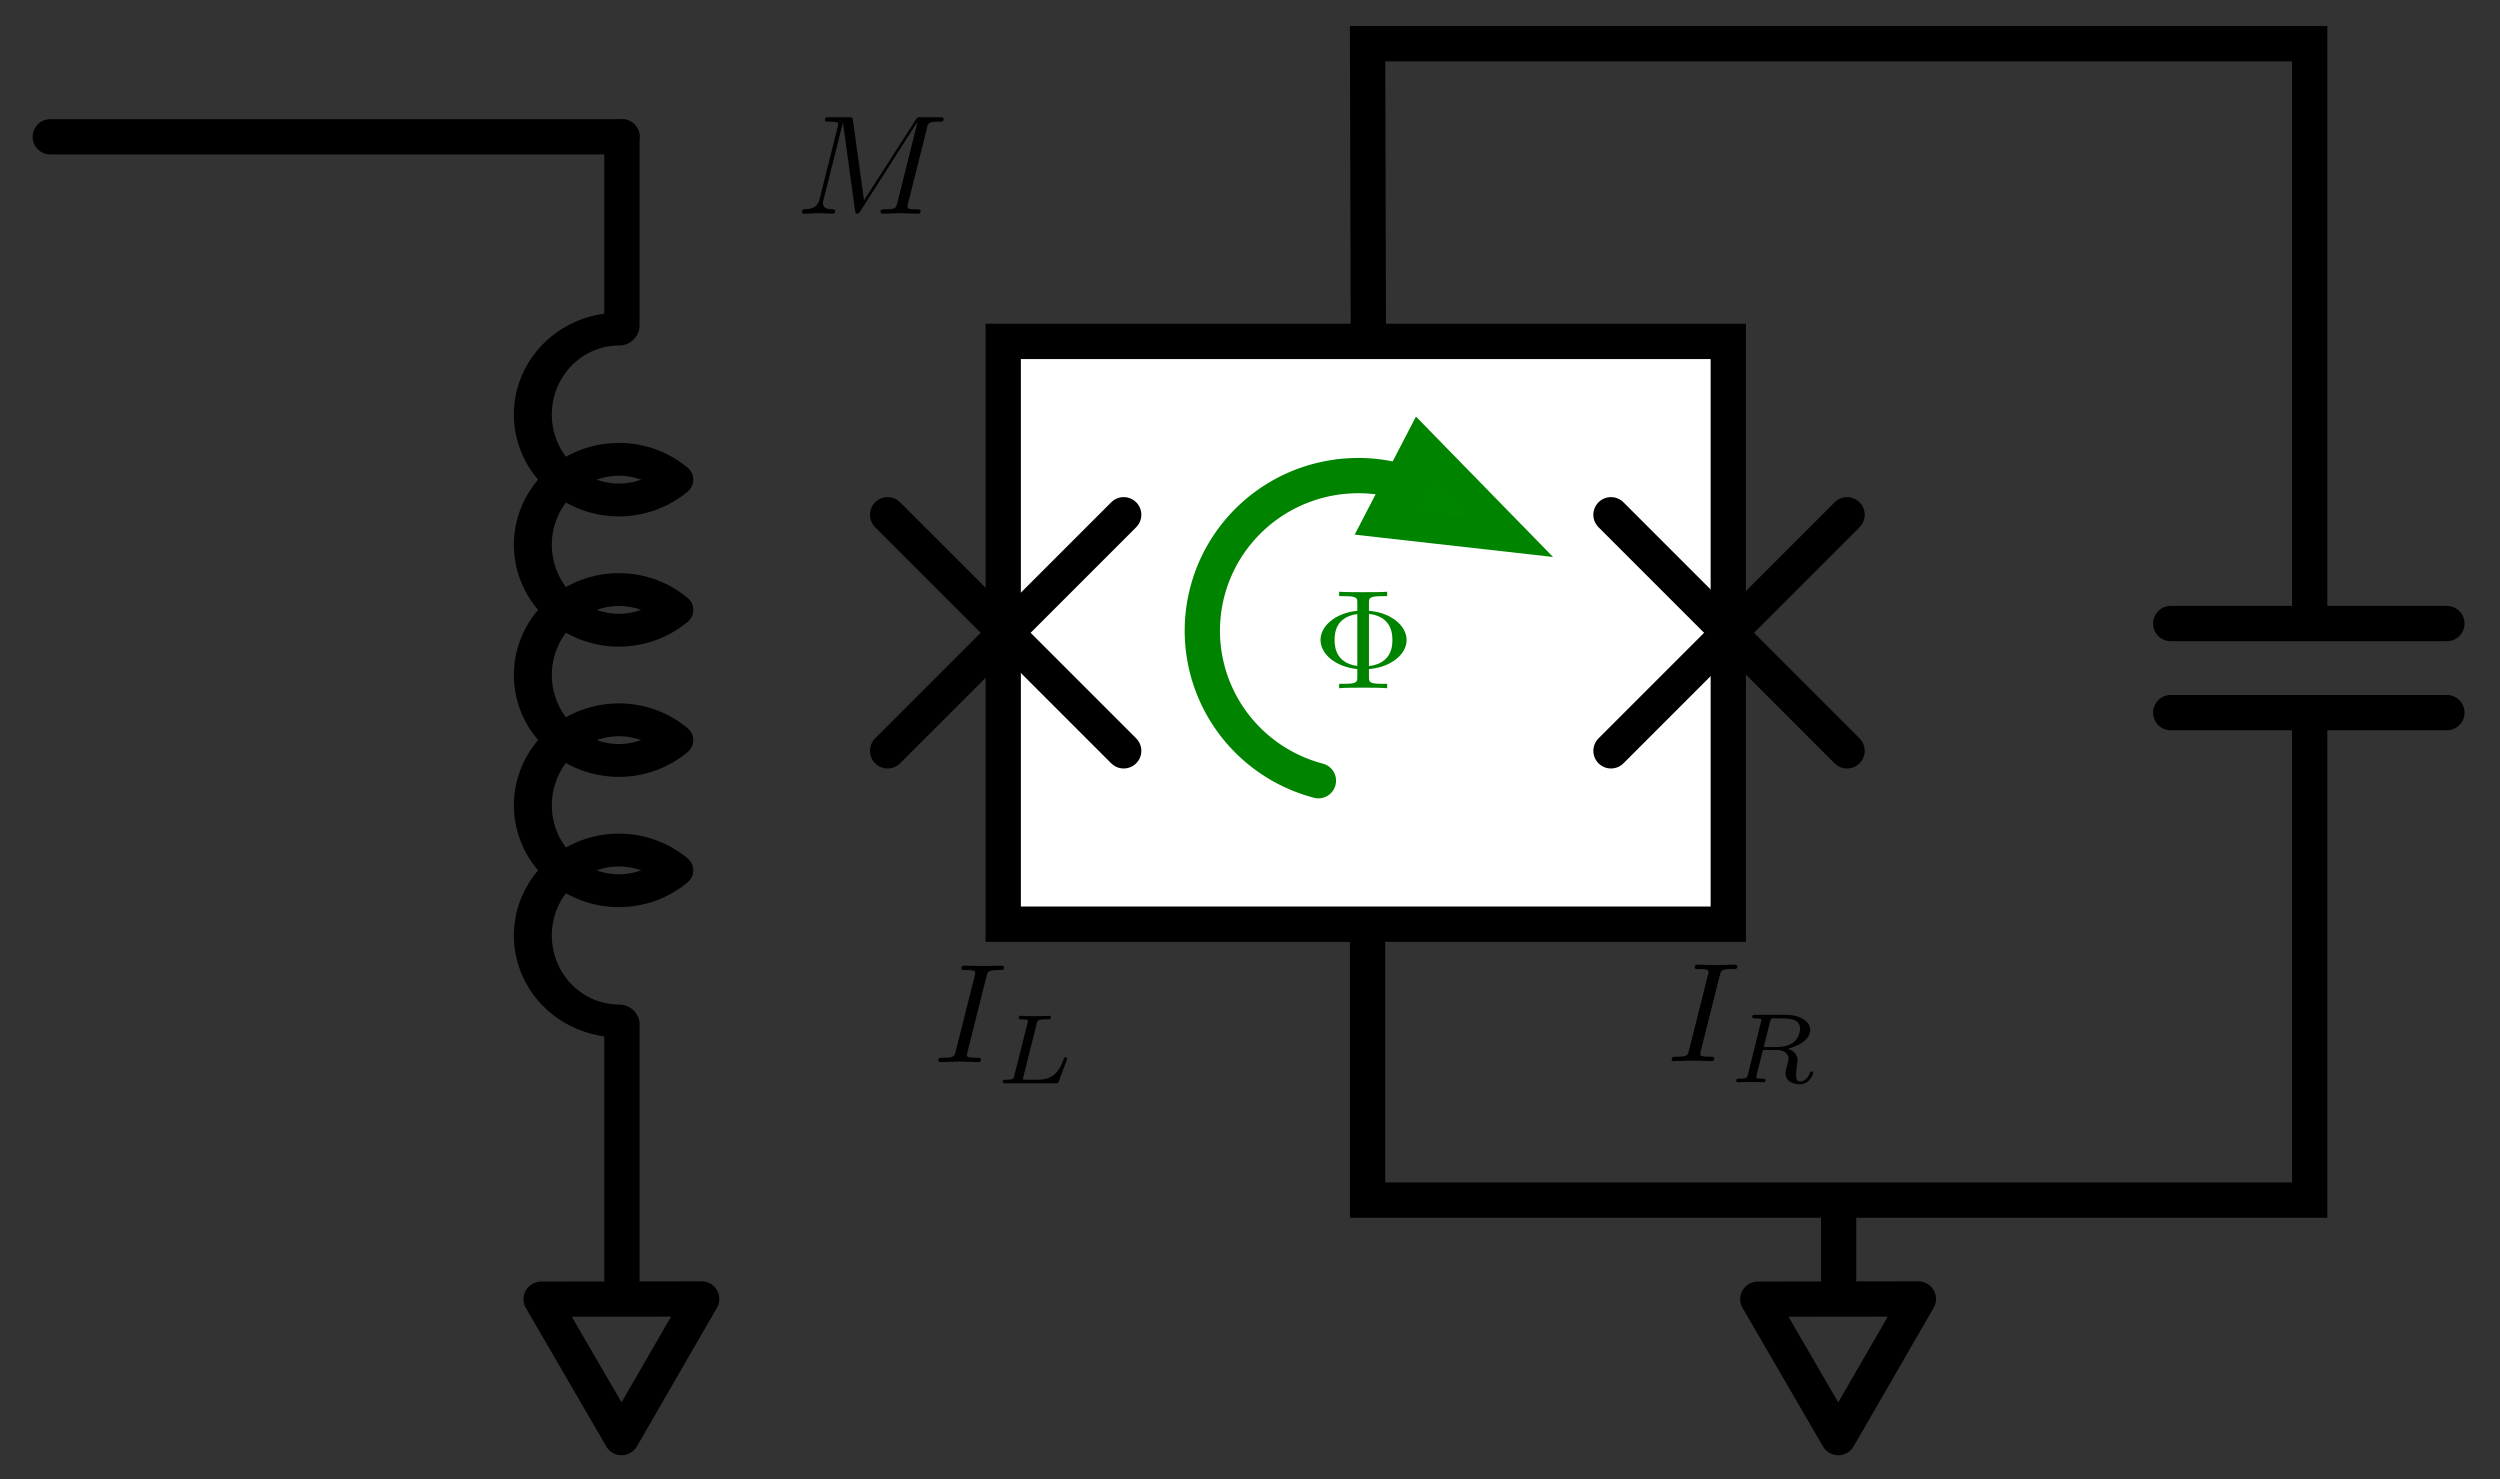 <?xml version="1.0" encoding="UTF-8" standalone="no"?>
<!-- Created with Inkscape (http://www.inkscape.org/) -->

<svg
   xmlns:ns0="http://www.iki.fi/pav/software/textext/"
   xmlns:dc="http://purl.org/dc/elements/1.1/"
   xmlns:cc="http://creativecommons.org/ns#"
   xmlns:rdf="http://www.w3.org/1999/02/22-rdf-syntax-ns#"
   xmlns:svg="http://www.w3.org/2000/svg"
   xmlns="http://www.w3.org/2000/svg"
   xmlns:sodipodi="http://sodipodi.sourceforge.net/DTD/sodipodi-0.dtd"
   xmlns:inkscape="http://www.inkscape.org/namespaces/inkscape"
   sodipodi:docname="SQUID_drive.svg"
   inkscape:version="0.92.3 (2405546, 2018-03-11)"
   version="1.1"
   id="svg2"
   height="44.375mm"
   width="75mm">
  <rect width="100%" height="100%" fill="#333333" stroke="none"/>
  <sodipodi:namedview
     id="base"
     pagecolor="#ffffff"
     bordercolor="#666666"
     borderopacity="1.0"
     inkscape:pageopacity="0.0"
     inkscape:pageshadow="2"
     inkscape:zoom="2.8"
     inkscape:cx="121.06808"
     inkscape:cy="126.23985"
     inkscape:document-units="px"
     inkscape:current-layer="layer1"
     showgrid="false"
     inkscape:window-width="1920"
     inkscape:window-height="1019"
     inkscape:window-x="0"
     inkscape:window-y="0"
     inkscape:window-maximized="1"
     fit-margin-top="0"
     fit-margin-left="0"
     fit-margin-right="0"
     fit-margin-bottom="0"
     units="mm" />
  <defs
     id="defs4">
    <marker
       style="overflow:visible"
       id="Arrow1Send"
       refX="0"
       refY="0"
       orient="auto"
       inkscape:stockid="Arrow1Send">
      <path
         inkscape:connector-curvature="0"
         transform="matrix(-0.2,0,0,-0.2,-1.2,0)"
         style="fill-rule:evenodd;stroke:#000000;stroke-width:1pt"
         d="M 0,0 5,-5 -12.5,0 5,5 Z"
         id="path4034" />
    </marker>
    <marker
       style="overflow:visible"
       id="Arrow2Mend"
       refX="0"
       refY="0"
       orient="auto"
       inkscape:stockid="Arrow2Mend">
      <path
         inkscape:connector-curvature="0"
         transform="scale(-0.6)"
         d="M 8.719,4.034 -2.207,0.016 8.719,-4.002 c -1.745,2.372 -1.735,5.617 -6e-7,8.035 z"
         style="fill-rule:evenodd;stroke-width:0.625;stroke-linejoin:round"
         id="path4046" />
    </marker>
    <marker
       style="overflow:visible"
       id="Arrow1Send-6"
       refX="0"
       refY="0"
       orient="auto"
       inkscape:stockid="Arrow1Send">
      <path
         transform="matrix(-0.2,0,0,-0.2,-1.2,0)"
         style="fill-rule:evenodd;stroke:#000000;stroke-width:1pt"
         d="M 0,0 5,-5 -12.5,0 5,5 Z"
         id="path4034-0"
         inkscape:connector-curvature="0" />
    </marker>
  </defs>
  <g
     transform="translate(-208.744,-327.472)"
     id="layer1"
     inkscape:groupmode="layer"
     inkscape:label="Layer 1">
    <g
       transform="translate(110.464,-23.643)"
       id="g4004">
      <rect
         style="fill:#ffffff;fill-opacity:1;stroke:#000000;stroke-width:4;stroke-linecap:round;stroke-miterlimit:4;stroke-dasharray:none;stroke-dashoffset:0;stroke-opacity:1"
         id="rect2985"
         width="82.212"
         height="66.081"
         x="212.031"
         y="389.825" />
      <g
         id="g3775"
         transform="translate(41.95,-82.354)">
        <path
           inkscape:connector-curvature="0"
           id="path3755"
           d="m 156.973,491.835 26.769,26.769"
           style="fill:none;stroke:#000000;stroke-width:4;stroke-linecap:round;stroke-linejoin:miter;stroke-miterlimit:4;stroke-dasharray:none;stroke-opacity:1" />
        <path
           inkscape:connector-curvature="0"
           id="path3755-3"
           d="m 183.742,491.835 -26.769,26.769"
           style="fill:none;stroke:#000000;stroke-width:4;stroke-linecap:round;stroke-linejoin:miter;stroke-miterlimit:4;stroke-dasharray:none;stroke-opacity:1" />
      </g>
      <g
         transform="translate(123.97,-82.354)"
         id="g3775-6">
        <path
           inkscape:connector-curvature="0"
           id="path3755-7"
           d="m 156.973,491.835 26.769,26.769"
           style="fill:none;stroke:#000000;stroke-width:4;stroke-linecap:round;stroke-linejoin:miter;stroke-miterlimit:4;stroke-dasharray:none;stroke-opacity:1" />
        <path
           inkscape:connector-curvature="0"
           id="path3755-3-5"
           d="m 183.742,491.835 -26.769,26.769"
           style="fill:none;stroke:#000000;stroke-width:4;stroke-linecap:round;stroke-linejoin:miter;stroke-miterlimit:4;stroke-dasharray:none;stroke-opacity:1" />
      </g>
    </g>
    <g
       transform="translate(217.487,46.856)"
       id="g3832">
      <path
         style="fill:none;stroke:#000000;stroke-width:4;stroke-linecap:round;stroke-linejoin:miter;stroke-miterlimit:4;stroke-dasharray:none;stroke-opacity:1"
         d="m 237.386,351.316 h 31.315"
         id="path3812"
         inkscape:connector-curvature="0" />
      <path
         style="fill:none;stroke:#000000;stroke-width:4;stroke-linecap:round;stroke-linejoin:miter;stroke-miterlimit:4;stroke-dasharray:none;stroke-opacity:1"
         d="m 237.386,361.418 h 31.315"
         id="path3812-3"
         inkscape:connector-curvature="0" />
    </g>
    <path
       sodipodi:nodetypes="cccc"
       inkscape:connector-curvature="0"
       id="path3843"
       d="m 363.897,365.58 -0.089,-33.149 h 106.824 v 64.397"
       style="fill:none;stroke:#000000;stroke-width:4;stroke-linecap:butt;stroke-linejoin:miter;stroke-miterlimit:4;stroke-dasharray:none;stroke-opacity:1" />
    <path
       sodipodi:nodetypes="cccc"
       inkscape:connector-curvature="0"
       id="path3843-5"
       d="m 363.808,431.303 v 32.243 h 106.824 v -54.814"
       style="fill:none;stroke:#000000;stroke-width:4;stroke-linecap:butt;stroke-linejoin:miter;stroke-miterlimit:4;stroke-dasharray:none;stroke-opacity:1" />
    <g
       ns0:preamble="/usr/local/google/home/danielsank/lib/textext_preamble.tex"
       ns0:text="$I_L$"
       word-spacing="normal"
       letter-spacing="normal"
       font-size-adjust="none"
       font-stretch="normal"
       font-weight="normal"
       font-variant="normal"
       font-style="normal"
       stroke-miterlimit="10.433"
       xml:space="preserve"
       transform="matrix(1.611,0,0,-1.611,-45.344,1506.697)"
       id="content"
       style="font-style:normal;font-variant:normal;font-weight:normal;font-stretch:normal;letter-spacing:normal;word-spacing:normal;text-anchor:start;fill:none;stroke:#000000;stroke-width:0.621;stroke-linecap:butt;stroke-linejoin:miter;stroke-miterlimit:10.433;stroke-dasharray:none;stroke-dashoffset:0;stroke-opacity:1"><path
         id="path3896"
         d="m 227.15,663.26 0.01,0.03 0.01,0.03 0.01,0.03 0.01,0.03 v 0.02 l 0.01,0.03 0.01,0.02 0.01,0.03 0.01,0.02 0.01,0.02 0.02,0.02 0.01,0.02 0.02,0.01 0.01,0.02 0.02,0.01 0.02,0.02 0.03,0.01 0.02,0.01 0.03,0.01 0.03,0.01 0.03,0.01 h 0.02 l 0.02,0.01 h 0.02 0.02 l 0.02,0.01 h 0.02 0.02 l 0.02,0.01 h 0.03 0.02 0.03 0.02 l 0.03,0.01 h 0.03 0.03 0.03 0.03 0.03 0.03 0.04 0.03 0.04 c 0.24,0 0.32,0 0.32,0.19 0,0.12 -0.11,0.12 -0.15,0.12 -0.29,0 -1.03,-0.03 -1.32,-0.03 -0.29,0 -1.02,0.03 -1.32,0.03 -0.07,0 -0.2,0 -0.2,-0.2 0,-0.11 0.09,-0.11 0.28,-0.11 0.42,0 0.69,0 0.69,-0.19 0,-0.05 0,-0.07 -0.02,-0.16 l -1.35,-5.35 c -0.09,-0.37 -0.11,-0.47 -0.9,-0.47 -0.23,0 -0.32,0 -0.32,-0.2 0,-0.11 0.12,-0.11 0.15,-0.11 0.29,0 1.01,0.04 1.3,0.04 0.3,0 1.04,-0.04 1.34,-0.04 0.08,0 0.2,0 0.2,0.19 0,0.12 -0.08,0.12 -0.3,0.12 -0.18,0 -0.23,0 -0.43,0.02 -0.21,0.02 -0.25,0.06 -0.25,0.17 0,0.08 0.02,0.16 0.04,0.23 z"
         inkscape:connector-curvature="0"
         style="fill:#000000;stroke-width:0" /><path
         id="path3898"
         d="m 230.68,659.92 0.01,0.02 v 0.02 l 0.01,0.03 v 0.02 l 0.01,0.01 0.01,0.02 v 0.02 l 0.01,0.02 0.01,0.01 0.01,0.01 0.01,0.02 0.01,0.01 0.01,0.01 0.02,0.01 0.01,0.01 0.02,0.01 0.02,0.01 0.02,0.01 0.02,0.01 h 0.02 l 0.01,0.01 h 0.02 0.01 l 0.02,0.01 h 0.01 0.02 0.01 l 0.02,0.01 h 0.02 0.02 0.02 0.02 0.02 0.02 l 0.02,0.01 h 0.02 0.03 0.02 0.03 0.02 0.03 0.03 0.03 0.03 c 0.21,0 0.28,0 0.28,0.15 0,0.01 -0.01,0.1 -0.12,0.1 -0.16,0 -0.34,-0.01 -0.51,-0.02 -0.18,-0.01 -0.39,-0.01 -0.56,-0.01 -0.15,0 -0.33,0.01 -0.48,0.01 -0.15,0 -0.31,0.02 -0.45,0.02 -0.05,0 -0.15,0 -0.15,-0.15 0,-0.1 0.08,-0.1 0.22,-0.1 0.01,0 0.14,0 0.27,-0.01 0.14,-0.02 0.16,-0.03 0.16,-0.1 0,-0.02 0,-0.05 -0.03,-0.15 l -0.93,-3.7 c -0.06,-0.23 -0.07,-0.29 -0.61,-0.29 -0.12,0 -0.21,0 -0.21,-0.15 0,-0.1 0.09,-0.1 0.21,-0.1 h 3.51 c 0.17,0 0.18,0.01 0.23,0.14 0.07,0.19 0.59,1.54 0.59,1.59 0,0.02 -0.01,0.1 -0.12,0.1 -0.08,0 -0.09,-0.04 -0.13,-0.15 -0.27,-0.66 -0.57,-1.43 -1.85,-1.43 h -0.79 c -0.21,0 -0.22,0.01 -0.22,0.07 0,0.01 0,0.04 0.03,0.15 z"
         inkscape:connector-curvature="0"
         style="fill:#000000;stroke-width:0" /></g>    <g
       id="g3964"
       transform="matrix(1.611,0,0,-1.611,37.801,1506.585)"
       xml:space="preserve"
       stroke-miterlimit="10.433"
       font-style="normal"
       font-variant="normal"
       font-weight="normal"
       font-stretch="normal"
       font-size-adjust="none"
       letter-spacing="normal"
       word-spacing="normal"
       ns0:text="$I_R$"
       ns0:preamble="/usr/local/google/home/danielsank/lib/textext_preamble.tex"
       style="font-style:normal;font-variant:normal;font-weight:normal;font-stretch:normal;letter-spacing:normal;word-spacing:normal;text-anchor:start;fill:none;stroke:#000000;stroke-width:0.621;stroke-linecap:butt;stroke-linejoin:miter;stroke-miterlimit:10.433;stroke-dasharray:none;stroke-dashoffset:0;stroke-opacity:1"><path
         style="fill:#000000;stroke-width:0"
         inkscape:connector-curvature="0"
         d="m 227.15,663.26 0.01,0.03 0.01,0.03 0.01,0.03 0.01,0.03 v 0.02 l 0.01,0.03 0.01,0.02 0.01,0.03 0.01,0.02 0.01,0.02 0.02,0.02 0.01,0.02 0.02,0.01 0.01,0.02 0.02,0.01 0.02,0.02 0.03,0.01 0.02,0.01 0.03,0.01 0.03,0.01 0.03,0.01 h 0.02 l 0.02,0.01 h 0.02 0.02 l 0.02,0.01 h 0.02 0.02 l 0.02,0.01 h 0.03 0.02 0.03 0.02 l 0.03,0.01 h 0.03 0.03 0.03 0.03 0.03 0.03 0.04 0.03 0.04 c 0.24,0 0.32,0 0.32,0.19 0,0.12 -0.11,0.12 -0.15,0.12 -0.29,0 -1.03,-0.03 -1.32,-0.03 -0.29,0 -1.02,0.03 -1.32,0.03 -0.07,0 -0.2,0 -0.2,-0.2 0,-0.11 0.09,-0.11 0.28,-0.11 0.42,0 0.69,0 0.69,-0.19 0,-0.05 0,-0.07 -0.02,-0.16 l -1.35,-5.35 c -0.09,-0.37 -0.11,-0.47 -0.9,-0.47 -0.23,0 -0.32,0 -0.32,-0.2 0,-0.11 0.12,-0.11 0.15,-0.11 0.29,0 1.01,0.04 1.3,0.04 0.3,0 1.04,-0.04 1.34,-0.04 0.08,0 0.2,0 0.2,0.19 0,0.12 -0.08,0.12 -0.3,0.12 -0.18,0 -0.23,0 -0.43,0.02 -0.21,0.02 -0.25,0.06 -0.25,0.17 0,0.08 0.02,0.16 0.04,0.23 z"
         id="path3966" /><path
         style="fill:#000000;stroke-width:0"
         inkscape:connector-curvature="0"
         d="m 231.95,658.1 0.08,0.02 0.07,0.03 0.08,0.02 0.07,0.02 0.08,0.03 0.07,0.03 0.07,0.02 0.07,0.04 0.07,0.03 0.07,0.03 0.07,0.04 0.06,0.03 0.06,0.04 0.06,0.04 0.06,0.04 0.05,0.04 0.06,0.05 0.05,0.04 0.04,0.05 0.05,0.04 0.04,0.05 0.04,0.05 0.04,0.05 0.03,0.05 0.03,0.05 0.02,0.05 0.02,0.06 0.02,0.05 0.02,0.06 0.01,0.05 v 0.06 l 0.01,0.06 c 0,0.6 -0.72,1.07 -1.72,1.07 h -2.14 c -0.14,0 -0.23,0 -0.23,-0.15 0,-0.1 0.09,-0.1 0.23,-0.1 0,0 0.14,0 0.26,-0.01 0.15,-0.02 0.16,-0.03 0.16,-0.1 0,-0.02 0,-0.05 -0.03,-0.15 l -0.92,-3.7 c -0.06,-0.23 -0.07,-0.29 -0.62,-0.29 -0.11,0 -0.2,0 -0.2,-0.15 0,-0.06 0.04,-0.1 0.11,-0.1 0.13,0 0.29,0.02 0.43,0.02 0.13,0 0.33,0.01 0.46,0.01 0.14,0 0.3,-0.01 0.45,-0.01 0.14,0 0.31,-0.02 0.46,-0.02 0.04,0 0.15,0 0.15,0.15 0,0.1 -0.07,0.1 -0.23,0.1 -0.11,0 -0.14,0 -0.27,0.02 -0.15,0.02 -0.15,0.03 -0.15,0.1 0,0.01 0,0.05 0.03,0.15 l 0.44,1.76 h 0.94 l 0.01,0.2 h -0.9 l 0.45,1.78 c 0.05,0.2 0.06,0.22 0.21,0.24 h 0.45 c 0.65,0 1.45,0 1.45,-0.72 0,-0.28 -0.13,-0.72 -0.46,-0.97 -0.29,-0.22 -0.72,-0.33 -1.2,-0.33 l -0.01,-0.2 c 0.6,0 0.86,-0.3 0.86,-0.62 0,-0.09 -0.06,-0.33 -0.1,-0.49 -0.08,-0.32 -0.11,-0.43 -0.11,-0.54 0,-0.55 0.51,-0.77 1.02,-0.77 0.65,0 0.93,0.68 0.93,0.81 0,0.02 -0.02,0.1 -0.12,0.1 -0.09,0 -0.11,-0.05 -0.13,-0.12 -0.1,-0.31 -0.35,-0.59 -0.65,-0.59 -0.18,0 -0.31,0.07 -0.31,0.45 0,0.17 0.04,0.53 0.07,0.72 0.03,0.19 0.03,0.26 0.03,0.33 0,0.08 0,0.3 -0.2,0.51 -0.13,0.15 -0.32,0.24 -0.47,0.29 z"
         id="path3968" /></g>    <g
       transform="translate(96.143,-23.643)"
       id="g4831">
      <path
         sodipodi:type="arc"
         style="fill:#ffffff;fill-opacity:1;stroke:#008400;stroke-width:4;stroke-linecap:round;stroke-miterlimit:4;stroke-dasharray:none;stroke-dashoffset:0;stroke-opacity:1;marker-end:none"
         id="path4013"
         sodipodi:cx="137.5"
         sodipodi:cy="409.41574"
         sodipodi:rx="17.678572"
         sodipodi:ry="17.589285"
         d="m 132.983,426.421 a 17.679,17.589 0 0 1 -12.893,-13.952 17.679,17.589 0 0 1 7.322,-17.497 17.679,17.589 0 0 1 19.035,-0.727"
         sodipodi:start="1.8291724"
         sodipodi:end="5.2430201"
         sodipodi:open="true"
         transform="translate(129.107,13.214)" />
      <path
         sodipodi:type="star"
         style="fill:#008500;fill-opacity:1;stroke:#008400;stroke-width:4.343;stroke-linecap:round;stroke-miterlimit:4;stroke-dasharray:none;stroke-dashoffset:0;stroke-opacity:1"
         id="path4829"
         sodipodi:sides="3"
         sodipodi:cx="132.85715"
         sodipodi:cy="392.89789"
         sodipodi:r1="7.6868725"
         sodipodi:r2="3.8434362"
         sodipodi:arg1="0.53643546"
         sodipodi:arg2="1.583633"
         inkscape:flatsided="true"
         inkscape:rounded="0"
         inkscape:randomized="-1.0269563e-15"
         d="m 139.464,396.826 -13.313,-0.171 6.804,-11.444 z"
         inkscape:transform-center-x="-0.91403666"
         inkscape:transform-center-y="-1.1568367"
         transform="matrix(-0.32,0.649,-1.058,-0.503,734.215,519.521)" />
    </g>
    <g
       style="font-style:normal;font-variant:normal;font-weight:normal;font-stretch:normal;letter-spacing:normal;word-spacing:normal;text-anchor:start;fill:none;stroke:#000000;stroke-width:0.621;stroke-linecap:butt;stroke-linejoin:miter;stroke-miterlimit:10.433;stroke-dasharray:none;stroke-dashoffset:0;stroke-opacity:1"
       ns0:preamble="/usr/local/google/home/danielsank/lib/textext_preamble.tex"
       ns0:text="$\\Phi$"
       word-spacing="normal"
       letter-spacing="normal"
       font-size-adjust="none"
       font-stretch="normal"
       font-weight="normal"
       font-variant="normal"
       font-style="normal"
       stroke-miterlimit="10.433"
       xml:space="preserve"
       transform="matrix(1.611,0,0,-1.611,173.191,1441.822)"
       id="g4890"><path
         id="path4892"
         d="m 118.42,644.624 v 0.21 3.67 c 1.37,-0.16 1.65,-1.07 1.65,-1.83 0,-0.59 -0.15,-1.66 -1.65,-1.84 v -0.21 c 1.54,0.12 2.65,1.04 2.65,2.04 0,1.04 -1.14,1.94 -2.65,2.06 v 0.55 c 0,0.34 0,0.48 0.95,0.48 h 0.33 v 0.31 c -0.36,-0.03 -1.28,-0.03 -1.69,-0.03 -0.4,0 -1.33,0 -1.69,0.03 v -0.31 h 0.33 c 0.95,0 0.95,-0.13 0.95,-0.48 v -0.55 -0.23 -3.65 c -1.42,0.19 -1.6,1.21 -1.6,1.82 0,0.52 0.1,1.63 1.6,1.83 v 0.23 c -1.53,-0.15 -2.59,-1.06 -2.59,-2.05 0,-1.02 1.1,-1.91 2.59,-2.05 v -0.56 c 0,-0.34 0,-0.48 -0.95,-0.48 h -0.33 v -0.31 c 0.36,0.04 1.28,0.04 1.68,0.04 0.41,0 1.34,0 1.7,-0.04 v 0.31 h -0.33 c -0.95,0 -0.95,0.13 -0.95,0.48 z"
         style="fill:#008400;fill-opacity:1;stroke-width:0"
         inkscape:connector-curvature="0" /></g>    <g
       style="font-style:normal;font-variant:normal;font-weight:normal;font-stretch:normal;letter-spacing:normal;word-spacing:normal;text-anchor:start;fill:none;stroke:#000000;stroke-width:0.621;stroke-linecap:butt;stroke-linejoin:miter;stroke-miterlimit:10.433;stroke-dasharray:none;stroke-dashoffset:0;stroke-opacity:1"
       ns0:preamble="/usr/local/google/home/danielsank/lib/textext_preamble.tex"
       ns0:text="$M$"
       word-spacing="normal"
       letter-spacing="normal"
       font-size-adjust="none"
       font-stretch="normal"
       font-weight="normal"
       font-variant="normal"
       font-style="normal"
       stroke-miterlimit="10.433"
       xml:space="preserve"
       transform="matrix(1.611,0,0,-1.611,-60.95,1410.502)"
       id="g5527"><path
         id="path5529"
         d="m 232.65,663.26 v 0.03 l 0.01,0.03 0.01,0.03 0.01,0.03 v 0.02 l 0.01,0.03 0.01,0.02 0.01,0.03 0.01,0.02 0.01,0.02 0.01,0.02 0.02,0.02 0.01,0.01 0.02,0.02 0.02,0.01 0.02,0.02 0.02,0.01 0.02,0.01 0.03,0.01 0.03,0.01 0.03,0.01 h 0.01 l 0.02,0.01 h 0.02 0.02 l 0.01,0.01 h 0.02 0.03 l 0.02,0.01 h 0.02 0.02 0.03 0.02 l 0.03,0.01 h 0.02 0.03 0.03 0.03 0.03 0.03 0.03 0.04 0.03 c 0.23,0 0.32,0 0.32,0.2 0,0.11 -0.1,0.11 -0.27,0.11 h -1.31 c -0.26,0 -0.27,0 -0.39,-0.19 l -3.63,-5.66 -0.78,5.62 c -0.03,0.23 -0.05,0.23 -0.31,0.23 h -1.36 c -0.19,0 -0.3,0 -0.3,-0.19 0,-0.12 0.09,-0.12 0.29,-0.12 0.13,0 0.31,-0.01 0.43,-0.02 0.16,-0.02 0.22,-0.05 0.22,-0.16 0,-0.04 -0.01,-0.07 -0.04,-0.19 l -1.27,-5.05 c -0.1,-0.4 -0.26,-0.72 -1.07,-0.75 -0.05,0 -0.18,-0.01 -0.18,-0.19 0,-0.08 0.06,-0.12 0.14,-0.12 0.32,0 0.67,0.04 0.99,0.04 0.34,0 0.7,-0.04 1.03,-0.04 0.05,0 0.18,0 0.18,0.2 0,0.11 -0.11,0.11 -0.18,0.11 -0.57,0.01 -0.68,0.21 -0.68,0.44 0,0.07 0.01,0.12 0.04,0.23 l 1.36,5.41 h 0.01 l 0.85,-6.16 c 0.02,-0.12 0.03,-0.23 0.15,-0.23 0.11,0 0.17,0.11 0.22,0.18 l 4.02,6.29 h 0.01 l -1.42,-5.69 c -0.1,-0.39 -0.12,-0.47 -0.91,-0.47 -0.17,0 -0.28,0 -0.28,-0.19 0,-0.12 0.12,-0.12 0.15,-0.12 0.28,0 0.96,0.04 1.23,0.04 0.41,0 0.84,-0.04 1.25,-0.04 0.06,0 0.19,0 0.19,0.2 0,0.11 -0.09,0.11 -0.28,0.11 -0.37,0 -0.65,0 -0.65,0.18 0,0.04 0,0.06 0.05,0.24 z"
         inkscape:connector-curvature="0"
         style="fill:#000000;stroke-width:0" /></g>  </g>
  <path
     style="fill:none;stroke:#000000;stroke-width:4;stroke-linecap:round;stroke-linejoin:miter;stroke-miterlimit:4;stroke-dasharray:none;stroke-opacity:1"
     d="M 70.518,36.932 V 15.512"
     id="path4034-6-4"
     inkscape:connector-curvature="0" />
  <g
     style="stroke-width:5.598;stroke-miterlimit:4;stroke-dasharray:none"
     id="g4600-2"
     transform="matrix(0.717,0,0,0.712,-154.039,-30.541)">
    <path
       sodipodi:type="arc"
       style="fill:none;stroke:#000000;stroke-width:7.478;stroke-linecap:round;stroke-linejoin:miter;stroke-miterlimit:4;stroke-dasharray:none;stroke-opacity:1"
       id="path4412-6-01"
       sodipodi:cx="314.46429"
       sodipodi:cy="57.183605"
       sodipodi:rx="16.964285"
       sodipodi:ry="19.464285"
       d="m 325.369,72.094 a 16.964,19.464 0 0 1 -23.244,-1.553 16.964,19.464 0 0 1 0,-26.714 16.964,19.464 0 0 1 23.244,-1.553"
       transform="matrix(0.802,0,0,0.699,60.51,89.679)"
       sodipodi:start="0.87266463"
       sodipodi:end="5.4105207"
       sodipodi:open="true" />
    <path
       sodipodi:type="arc"
       style="fill:none;stroke:#000000;stroke-width:7.478;stroke-linecap:round;stroke-linejoin:miter;stroke-miterlimit:4;stroke-dasharray:none;stroke-opacity:1"
       id="path4412-6-0-8"
       sodipodi:cx="314.46429"
       sodipodi:cy="57.183605"
       sodipodi:rx="16.964285"
       sodipodi:ry="19.464285"
       d="m 325.369,72.094 a 16.964,19.464 0 0 1 -23.244,-1.553 16.964,19.464 0 0 1 0,-26.714 16.964,19.464 0 0 1 23.244,-1.553"
       transform="matrix(0.802,0,0,0.699,60.51,110.419)"
       sodipodi:start="0.87266463"
       sodipodi:end="5.4105207"
       sodipodi:open="true" />
    <path
       sodipodi:type="arc"
       style="fill:none;stroke:#000000;stroke-width:7.478;stroke-linecap:round;stroke-linejoin:miter;stroke-miterlimit:4;stroke-dasharray:none;stroke-opacity:1"
       id="path4412-6-4-0"
       sodipodi:cx="314.46429"
       sodipodi:cy="57.183605"
       sodipodi:rx="16.964285"
       sodipodi:ry="19.464285"
       d="m 325.369,72.094 a 16.964,19.464 0 0 1 -23.244,-1.553 16.964,19.464 0 0 1 0,-26.714 16.964,19.464 0 0 1 23.244,-1.553"
       transform="matrix(0.802,0,0,0.699,60.51,131.16)"
       sodipodi:start="0.87266463"
       sodipodi:end="5.4105207"
       sodipodi:open="true" />
    <path
       sodipodi:type="arc"
       style="fill:none;stroke:#000000;stroke-width:7.478;stroke-linecap:round;stroke-linejoin:miter;stroke-miterlimit:4;stroke-dasharray:none;stroke-opacity:1"
       id="path4412-6-1-2"
       sodipodi:cx="314.46429"
       sodipodi:cy="57.183605"
       sodipodi:rx="16.964285"
       sodipodi:ry="19.464285"
       d="m 314.464,76.648 a 16.964,19.464 0 0 1 -16.252,-13.882 16.964,19.464 0 0 1 6.93,-21.845 16.964,19.464 0 0 1 20.226,1.352"
       transform="matrix(0.802,0,0,0.699,60.51,151.901)"
       sodipodi:start="1.5707963"
       sodipodi:end="5.4105207"
       sodipodi:open="true" />
    <path
       sodipodi:type="arc"
       style="fill:none;stroke:#000000;stroke-width:7.478;stroke-linecap:round;stroke-linejoin:miter;stroke-miterlimit:4;stroke-dasharray:none;stroke-opacity:1"
       id="path4412-6-10-6"
       sodipodi:cx="314.46429"
       sodipodi:cy="57.183605"
       sodipodi:rx="16.964285"
       sodipodi:ry="19.464285"
       d="m 325.369,72.094 a 16.964,19.464 0 0 1 -20.226,1.352 16.964,19.464 0 0 1 -6.93,-21.845 16.964,19.464 0 0 1 16.252,-13.882"
       transform="matrix(0.802,0,0,0.699,60.51,68.938)"
       sodipodi:start="0.87266463"
       sodipodi:end="4.712389"
       sodipodi:open="true" />
  </g>
  <path
     style="fill:none;stroke:#000000;stroke-width:4;stroke-linecap:round;stroke-linejoin:miter;stroke-miterlimit:4;stroke-dasharray:none;stroke-opacity:1"
     d="M 70.518,146.178 V 116.107"
     id="path4034-6-9-7"
     inkscape:connector-curvature="0" />
  <path
     inkscape:connector-curvature="0"
     id="path5466"
     d="M 70.518,15.512 H 5.697"
     style="fill:none;stroke:#000000;stroke-width:4;stroke-linecap:round;stroke-linejoin:miter;stroke-miterlimit:4;stroke-dasharray:none;stroke-opacity:1" />
  <g
     id="g3124-2"
     transform="matrix(0.67,0,0,0.668,-173.08,13.156)"
     style="stroke-width:5.98;stroke-miterlimit:4;stroke-dasharray:none">
    <path
       sodipodi:type="star"
       style="fill:none;stroke:#000000;stroke-width:5.98;stroke-linecap:round;stroke-linejoin:round;stroke-miterlimit:4;stroke-dasharray:none;stroke-dashoffset:0;stroke-opacity:1"
       id="path3962-5"
       sodipodi:sides="3"
       sodipodi:cx="363.49954"
       sodipodi:cy="208.64717"
       sodipodi:r1="15.681785"
       sodipodi:r2="7.8408914"
       sodipodi:arg1="-0.52479577"
       sodipodi:arg2="0.52240178"
       inkscape:flatsided="false"
       inkscape:rounded="0"
       inkscape:randomized="0"
       d="m 377.071,200.79 -6.776,11.769 -6.776,11.769 -6.804,-11.753 -6.804,-11.753 13.581,-0.016 z"
       inkscape:transform-center-x="0.0093855149"
       inkscape:transform-center-y="3.9123152" />
  </g>
  <g
     id="g952"
     transform="translate(2.7126453e-8,-10.744)">
    <g
       style="stroke-width:5.98;stroke-miterlimit:4;stroke-dasharray:none"
       transform="matrix(0.67,0,0,0.668,-35.122,23.9)"
       id="g3124-2-3">
      <path
         inkscape:transform-center-y="3.9123152"
         inkscape:transform-center-x="0.0093855149"
         d="m 377.071,200.79 -6.776,11.769 -6.776,11.769 -6.804,-11.753 -6.804,-11.753 13.581,-0.016 z"
         inkscape:randomized="0"
         inkscape:rounded="0"
         inkscape:flatsided="false"
         sodipodi:arg2="0.52240178"
         sodipodi:arg1="-0.52479577"
         sodipodi:r2="7.8408914"
         sodipodi:r1="15.681785"
         sodipodi:cy="208.64717"
         sodipodi:cx="363.49954"
         sodipodi:sides="3"
         id="path3962-5-6"
         style="fill:none;stroke:#000000;stroke-width:5.98;stroke-linecap:round;stroke-linejoin:round;stroke-miterlimit:4;stroke-dasharray:none;stroke-dashoffset:0;stroke-opacity:1"
         sodipodi:type="star" />
    </g>
    <path
       inkscape:connector-curvature="0"
       id="path4034-6-9-7-7"
       d="m 208.475,155.806 v -7.408"
       style="fill:none;stroke:#000000;stroke-width:4;stroke-linecap:round;stroke-linejoin:miter;stroke-miterlimit:4;stroke-dasharray:none;stroke-opacity:1" />
  </g>
</svg>
